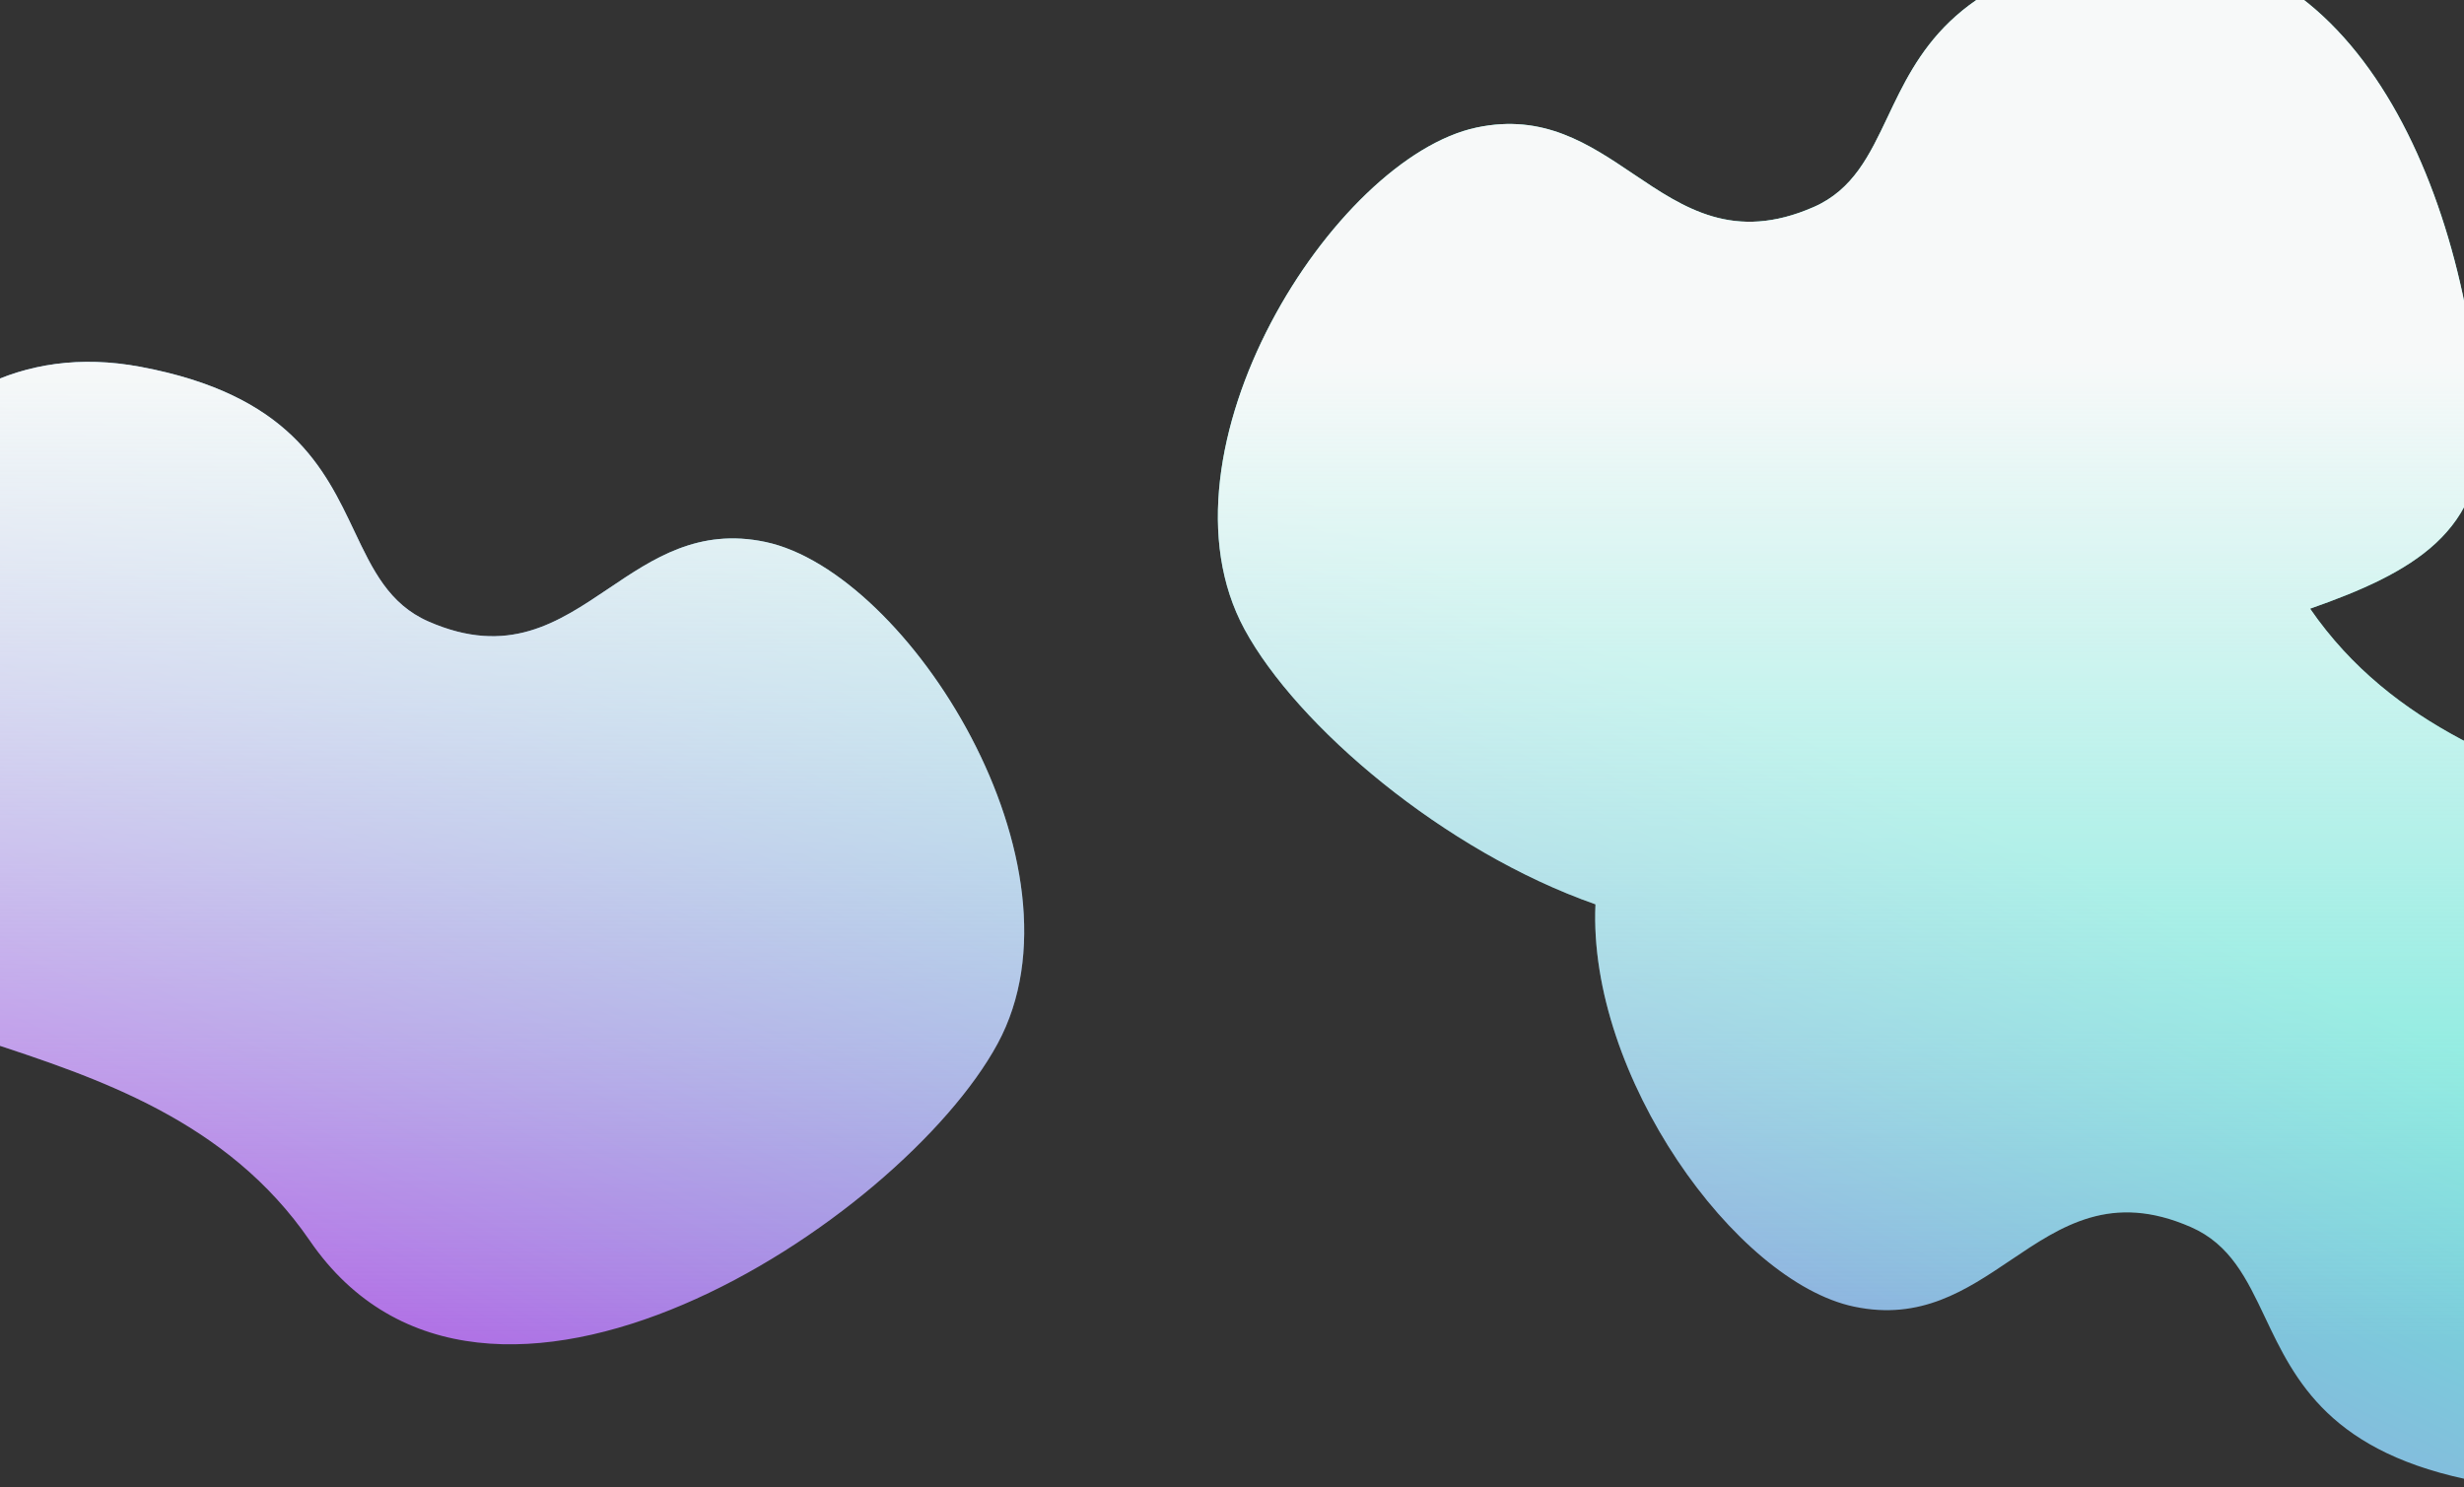 <svg width="1920" height="1159" viewBox="0 0 1920 1159" fill="none" xmlns="http://www.w3.org/2000/svg">
<rect x="0" y="0" width="1920" height="1159" fill="#333333" stroke="none"/>
<path fill-rule="evenodd" clip-rule="evenodd" d="M1413.21 161.368C1351.27 188.516 1312.44 162.348 1272.75 135.603C1238.06 112.226 1202.72 88.408 1150.71 99.368C1039.21 122.868 894.712 351.868 969.712 490.368C1010.52 565.722 1125.18 663.424 1243.23 704.802C1237.14 838.112 1352.27 998.861 1444.71 1018.34C1496.72 1029.31 1532.06 1005.49 1566.75 982.11C1606.44 955.365 1645.27 929.197 1707.21 956.345C1737.99 969.833 1750.72 996.672 1764.96 1026.69C1788.19 1075.68 1815.45 1133.14 1931.71 1154.84C2119.21 1189.84 2214.21 980.845 2226.71 789.845C2233.33 688.734 2151.53 661.887 2052.82 629.489C1965.24 600.742 1864.34 567.625 1800.08 474.378C1879.2 446.587 1938.38 414.463 1932.71 327.868C1920.21 136.868 1825.21 -72.132 1637.71 -37.132C1521.45 -15.43 1494.19 42.03 1470.96 91.022C1456.72 121.041 1443.99 147.88 1413.21 161.368ZM474.337 458.603C434.65 485.348 395.818 511.516 333.875 484.368C303.101 470.88 290.37 444.041 276.131 414.022C252.893 365.03 225.638 307.57 109.375 285.868C-78.125 250.868 -173.125 459.868 -185.625 650.868C-192.242 751.979 -110.444 778.826 -11.735 811.224C76.018 840.026 177.135 873.214 241.375 966.868C377.875 1165.87 702.375 951.868 777.375 813.368C852.375 674.868 707.875 445.868 596.375 422.368C544.371 411.408 509.027 435.226 474.337 458.603Z" fill="url(#paint0_linear_66_144)"/>
<path fill-rule="evenodd" clip-rule="evenodd" d="M1413.21 161.368C1351.27 188.516 1312.44 162.348 1272.75 135.603C1238.06 112.226 1202.72 88.408 1150.71 99.368C1039.21 122.868 894.712 351.868 969.712 490.368C1010.52 565.722 1125.18 663.424 1243.23 704.802C1237.14 838.112 1352.27 998.861 1444.71 1018.34C1496.72 1029.31 1532.06 1005.49 1566.75 982.11C1606.44 955.365 1645.27 929.197 1707.21 956.345C1737.99 969.833 1750.72 996.672 1764.96 1026.69C1788.19 1075.68 1815.45 1133.14 1931.71 1154.84C2119.21 1189.84 2214.21 980.845 2226.71 789.845C2233.33 688.734 2151.53 661.887 2052.82 629.489C1965.24 600.742 1864.34 567.625 1800.08 474.378C1879.2 446.587 1938.38 414.463 1932.71 327.868C1920.21 136.868 1825.21 -72.132 1637.71 -37.132C1521.45 -15.43 1494.19 42.03 1470.96 91.022C1456.72 121.041 1443.99 147.88 1413.21 161.368ZM474.337 458.603C434.65 485.348 395.818 511.516 333.875 484.368C303.101 470.88 290.37 444.041 276.131 414.022C252.893 365.03 225.638 307.57 109.375 285.868C-78.125 250.868 -173.125 459.868 -185.625 650.868C-192.242 751.979 -110.444 778.826 -11.735 811.224C76.018 840.026 177.135 873.214 241.375 966.868C377.875 1165.87 702.375 951.868 777.375 813.368C852.375 674.868 707.875 445.868 596.375 422.368C544.371 411.408 509.027 435.226 474.337 458.603Z" fill="url(#paint1_linear_66_144)"/>
<defs>
<linearGradient id="paint0_linear_66_144" x1="-186" y1="1047.71" x2="296.498" y2="41.483" gradientUnits="userSpaceOnUse">
<stop stop-color="#C251E9"/>
<stop offset="1" stop-color="#6BE7D8"/>
</linearGradient>
<linearGradient id="paint1_linear_66_144" x1="306.044" y1="282" x2="306.044" y2="1047.71" gradientUnits="userSpaceOnUse">
<stop stop-color="#F7F9F9"/>
<stop offset="1" stop-color="#F7F9F9" stop-opacity="0"/>
</linearGradient>
</defs>
</svg>
